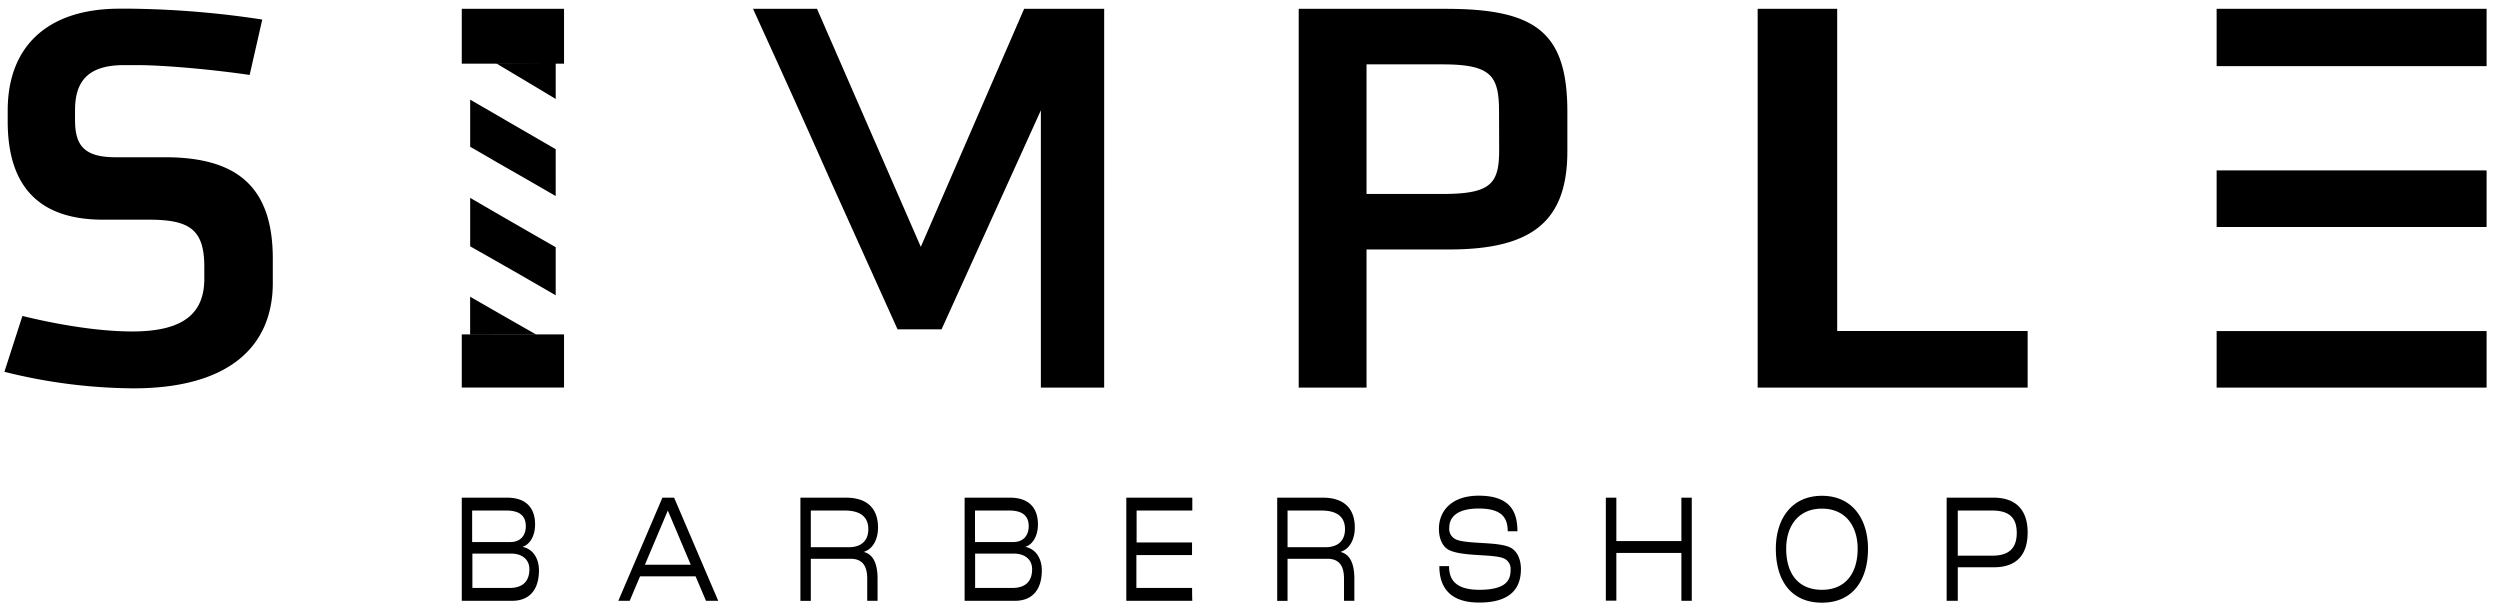 <svg width="184" height="45" fill="none" xmlns="http://www.w3.org/2000/svg"><path d="M20.078 20.818c0 4.794-3.367 7.764-10.26 7.764a39.885 39.885 0 0 1-9.494-1.217l1.325-4.111c1.702.418 5.078 1.141 8.09 1.141 3.717 0 5.298-1.294 5.298-3.88v-.885c0-2.817-1.161-3.463-4.144-3.463h-3.32c-5.079 0-7.006-2.854-7.006-7.23v-.801C.567 3.268 3.658.64 8.774.64h.929c3.215.042 6.422.309 9.6.799l-.928 4.077c-2.87-.42-6.39-.723-8.246-.723H9.122c-2.671 0-3.6 1.217-3.6 3.319v.685c0 1.788.543 2.777 2.98 2.777h3.64c5.264 0 7.936 2.133 7.936 7.46v1.784ZM36.513 4.651l.357.221c1.344.8 2.687 1.603 4.03 2.41v-2.65c-1.462.011-2.924.018-4.387.02ZM40.899 21.732v-3.54c-1.494-.854-2.986-1.712-4.477-2.574l-1.817-1.057v3.567a632.328 632.328 0 0 1 6.294 3.604ZM39.482 24.632a887.824 887.824 0 0 1-4.88-2.794v2.8c1.634-.005 3.26-.007 4.88-.006ZM36.302 11.789c1.534.873 3.066 1.753 4.597 2.64V10.98a5932.793 5932.793 0 0 1-6.294-3.648v3.469l1.658.958.04.029ZM75.376.649l-7.604 17.52L60.132.65h-4.71c.64 1.402 1.278 2.804 1.914 4.203 1.273 2.803 2.534 5.612 3.782 8.428l4.941 10.956H69.3l7.308-16.118v20.408h4.659V.65h-5.89ZM95.585 28.526V.65h10.836c6.654 0 8.937 1.752 8.937 7.593v2.876c0 5.14-2.552 7.242-8.705 7.242h-6.076v10.166h-4.992Zm14.744-20.284c0-2.655-.543-3.505-4.18-3.505h-5.572v9.538h5.581c3.559 0 4.18-.738 4.18-3.23l-.009-2.803ZM129.364 28.526V.65h5.853V24.36h14.018v4.166h-19.871ZM183.014.649h-19.87v4.217h19.87V.649ZM183.014 12.543h-19.87v4.164h19.87v-4.164ZM183.014 24.367h-19.87v4.16h19.87v-4.16Z" fill="#000"/><path d="M41.513.649h-7.527v4.035h7.527V.65ZM41.513 24.614h-7.527v3.91h7.527v-3.91ZM33.986 36.628h3.343c1.395 0 2.053.764 2.053 1.963 0 .83-.357 1.465-.91 1.648v.014c.731.15 1.195.818 1.195 1.73 0 1.36-.65 2.236-1.971 2.236h-3.71v-7.59Zm3.588 3.266c.689 0 1.126-.442 1.126-1.166 0-.723-.413-1.153-1.435-1.153H34.75v2.32h2.824Zm-.08 3.379c1.04 0 1.469-.543 1.469-1.386 0-.69-.52-1.141-1.325-1.141h-2.87v2.527h2.727ZM51.196 42.419h-4.089l-.761 1.798h-.837l3.245-7.589h.861l3.246 7.59h-.901l-.764-1.8Zm-.355-.854-1.68-3.968h-.018l-1.678 3.968h3.376ZM58.91 36.628h3.358c1.614 0 2.354.854 2.354 2.193 0 .885-.373 1.569-1.022 1.788v.022c.688.186.989.885.989 1.96v1.626h-.762v-1.626c0-.967-.373-1.465-1.225-1.465h-2.926v3.098h-.766v-7.596Zm3.553 3.647c.973 0 1.446-.52 1.446-1.328 0-.84-.504-1.372-1.747-1.372h-2.486v2.7h2.786ZM70.996 36.628h3.343c1.395 0 2.053.764 2.053 1.963 0 .83-.358 1.465-.91 1.648v.014c.731.15 1.195.818 1.195 1.73 0 1.36-.65 2.236-1.972 2.236h-3.709v-7.59Zm3.59 3.266c.689 0 1.126-.442 1.126-1.166 0-.723-.413-1.153-1.435-1.153H71.76v2.32h2.826Zm-.09 3.379c1.04 0 1.468-.543 1.468-1.386 0-.69-.52-1.141-1.325-1.141h-2.87v2.527h2.727ZM87.738 43.273h-4.1v-2.434h.016V37.575h4.1v-.947h-4.858v7.59h4.858c-.014-.308-.014-.625-.016-.945ZM94.002 36.628h3.358c1.614 0 2.354.854 2.354 2.193 0 .885-.374 1.569-1.023 1.788v.022c.69.186.99.885.99 1.96v1.626h-.762v-1.626c0-.967-.373-1.465-1.226-1.465h-2.93v3.098h-.761v-7.596Zm3.546 3.647c.973 0 1.444-.52 1.444-1.328 0-.84-.502-1.372-1.745-1.372h-2.483v2.7h2.784ZM105.937 41.669h.714c0 .796.284 1.74 2.223 1.74 1.938 0 2.305-.678 2.305-1.45a.839.839 0 0 0-.561-.886c-.422-.161-1.338-.185-1.987-.232-.691-.046-1.623-.126-2.078-.414-.397-.254-.649-.807-.649-1.5 0-1.327.934-2.445 2.93-2.445 2.385 0 2.848 1.257 2.848 2.618h-.715c0-1.003-.442-1.673-2.133-1.673-1.486 0-2.168.556-2.168 1.42a.84.84 0 0 0 .464.841c.373.197 1.346.241 1.956.277.728.046 1.589.093 2.075.334.486.241.779.843.779 1.58 0 1.12-.461 2.469-3.066 2.469-2.636.009-2.937-1.686-2.937-2.68ZM118.19 36.628h.773v3.195h4.787v-3.195h.764v7.59h-.764v-3.523h-4.787v3.516h-.773v-7.583ZM130.702 40.39c0-2.18 1.144-3.899 3.391-3.899 2.248 0 3.392 1.72 3.392 3.899 0 2.236-1.071 3.967-3.392 3.967-2.256 0-3.391-1.615-3.391-3.967Zm6.021 0c0-1.662-.883-2.954-2.63-2.954-1.746 0-2.629 1.292-2.629 2.954 0 1.82.883 3.02 2.629 3.02 1.793 0 2.63-1.29 2.63-3.02ZM143.273 36.628h3.451c1.665 0 2.511.923 2.511 2.563 0 1.639-.82 2.56-2.467 2.56h-2.675v2.466h-.82v-7.589Zm3.365 4.268c1.203 0 1.795-.53 1.795-1.672 0-1.084-.514-1.649-1.821-1.649h-2.519v3.32l2.545.001Z" fill="#000"/><path d="M87.735 39.923h-4.122v.931h4.12c0-.31 0-.621.002-.931Z" fill="#000"/></svg>